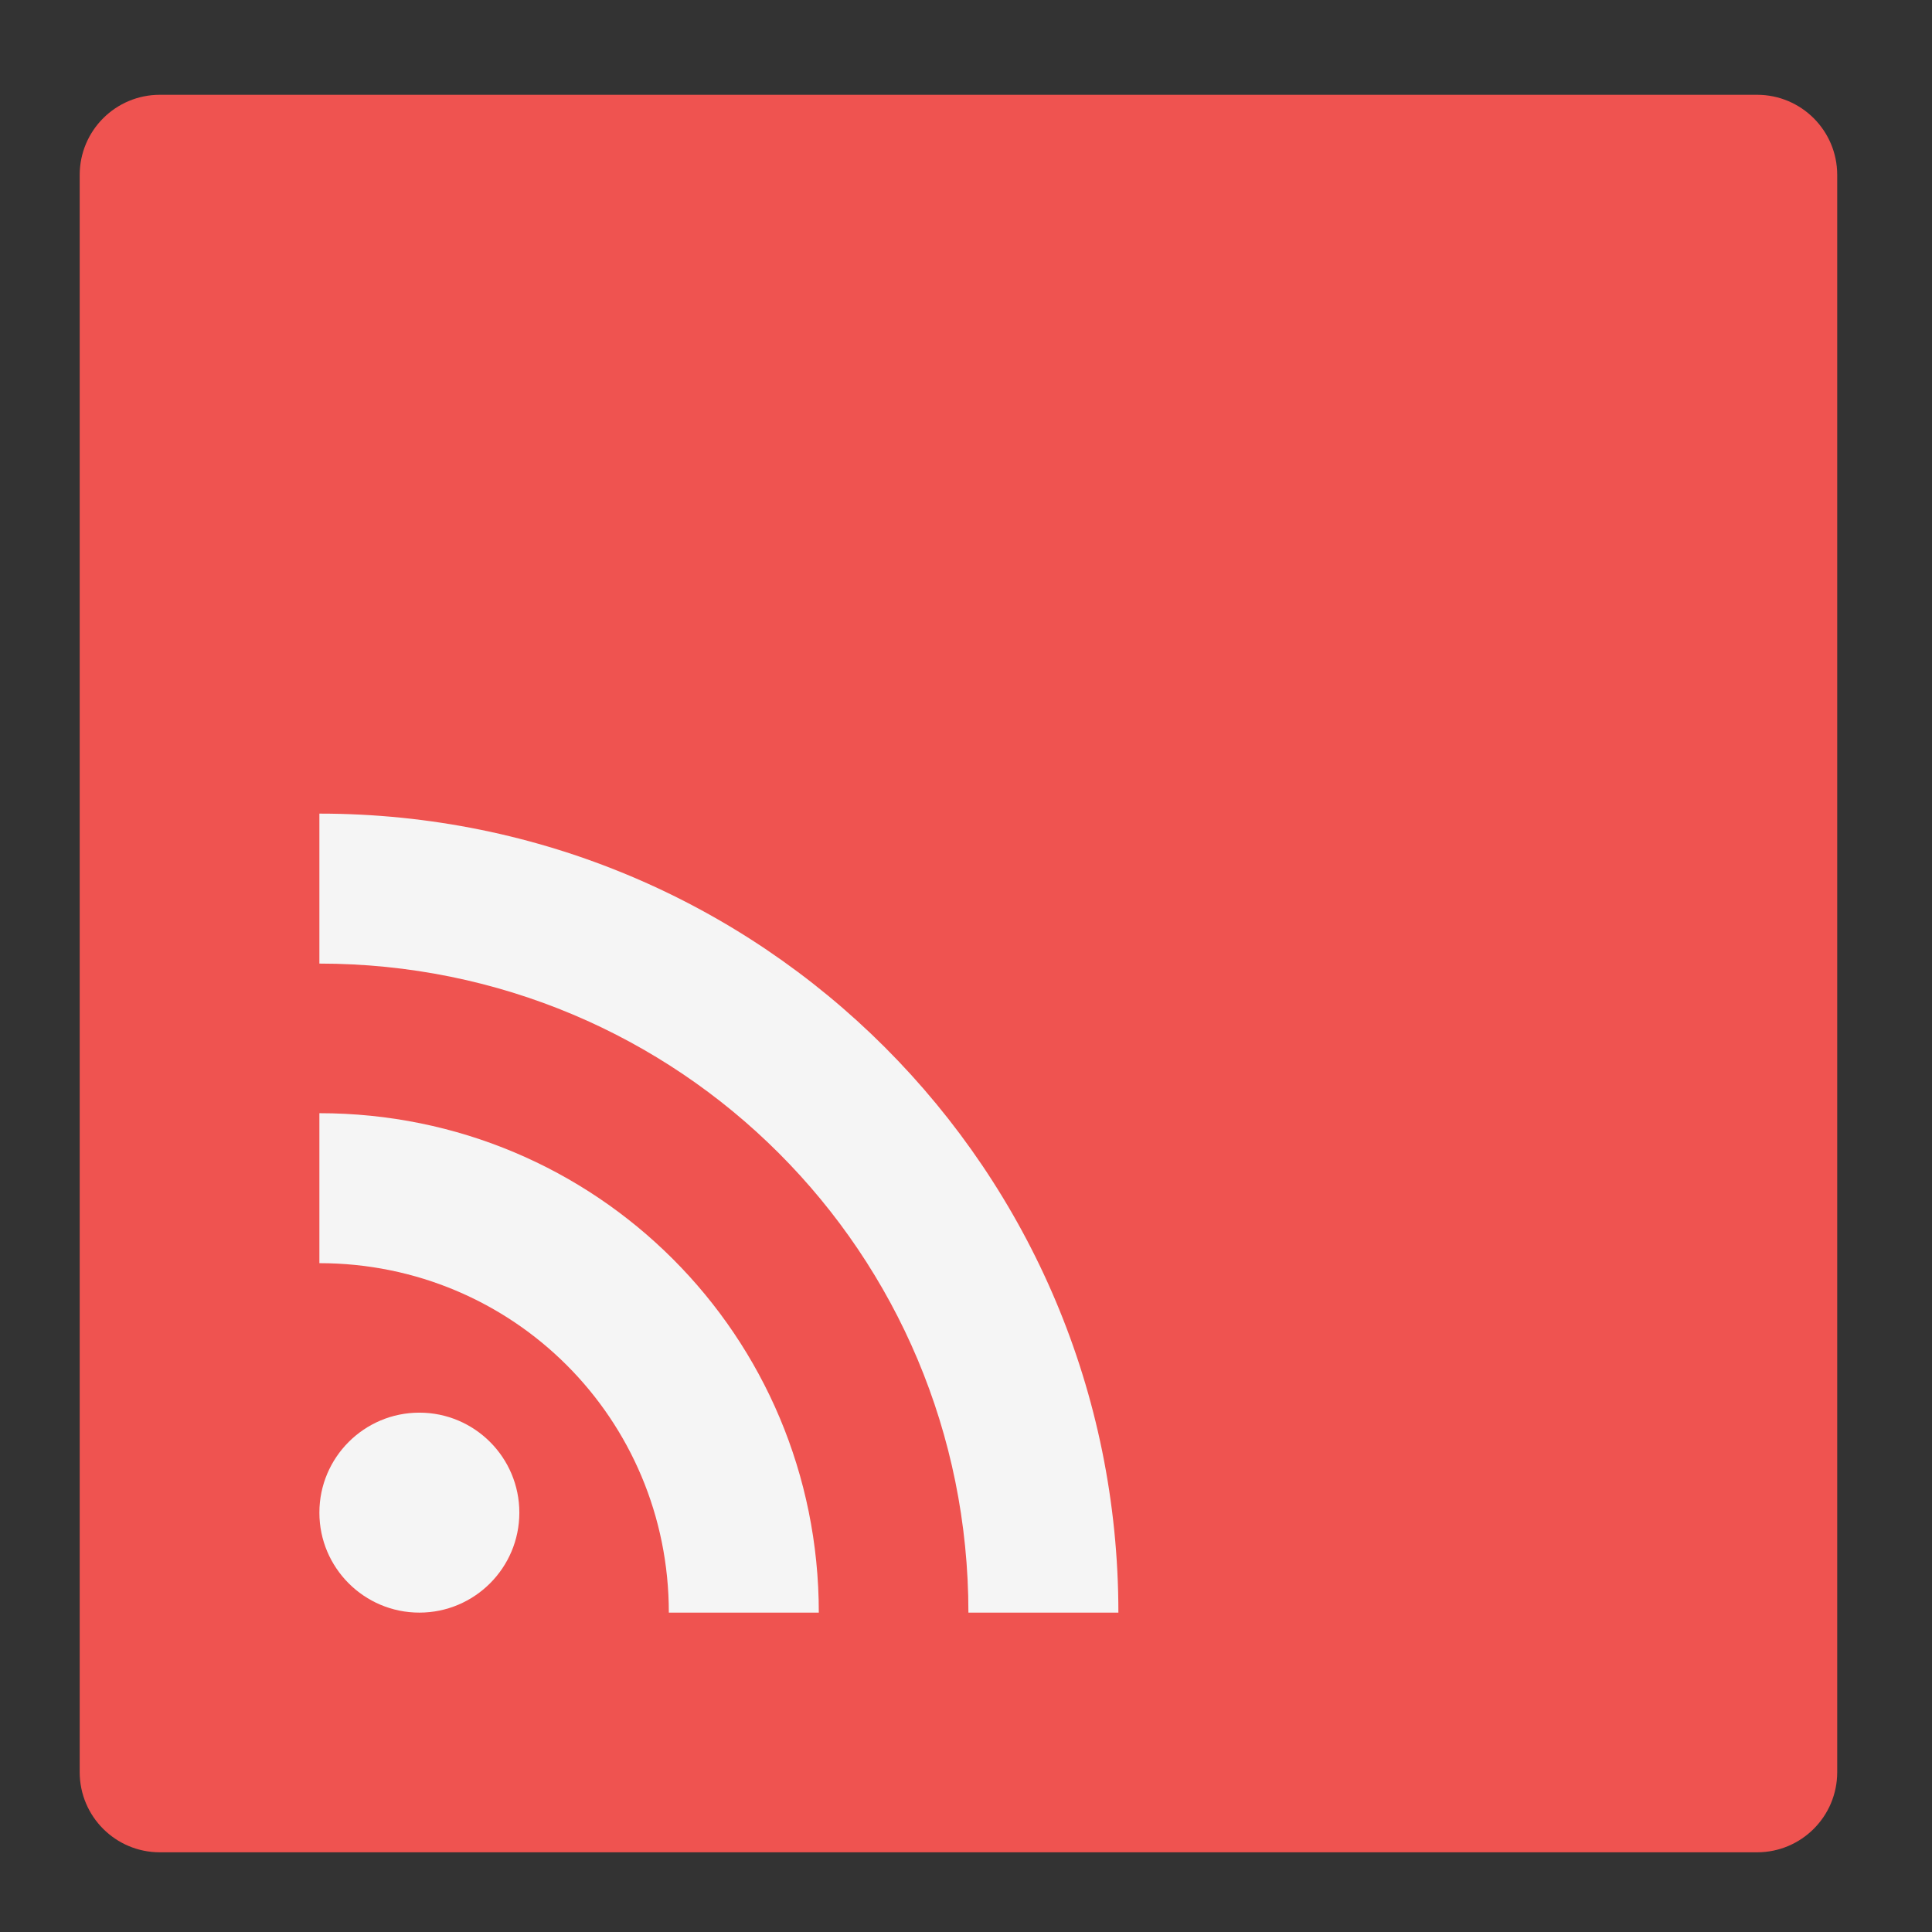 <?xml version="1.0" encoding="UTF-8"?>
<svg xmlns="http://www.w3.org/2000/svg" xmlns:xlink="http://www.w3.org/1999/xlink" width="16px" height="16px" viewBox="0 0 16 16" version="1.1">
<rect x="0" y="0" width="16" height="16" fill="#333333" stroke="none"/>
<g id="surface1">
<path style=" stroke:none;fill-rule:nonzero;fill:rgb(93.725%,32.549%,31.373%);fill-opacity:1;" d="M 1.324 0.785 L 14.551 0.785 C 14.918 0.785 15.215 1.082 15.215 1.449 L 15.215 14.676 C 15.215 15.043 14.918 15.34 14.551 15.34 L 1.324 15.34 C 0.957 15.34 0.66 15.043 0.66 14.676 L 0.66 1.449 C 0.66 1.082 0.957 0.785 1.324 0.785 Z M 1.324 0.785 "/>
<path style=" stroke:none;fill-rule:nonzero;fill:rgb(96.078%,96.078%,96.078%);fill-opacity:1;" d="M 3.473 11.699 C 3.93 11.699 4.301 12.07 4.301 12.527 C 4.301 12.984 3.93 13.355 3.473 13.355 C 3.016 13.355 2.645 12.984 2.645 12.527 C 2.645 12.07 3.016 11.699 3.473 11.699 Z M 3.473 11.699 "/>
<path style=" stroke:none;fill-rule:nonzero;fill:rgb(96.078%,96.078%,96.078%);fill-opacity:1;" d="M 2.645 6.738 L 2.645 7.98 C 5.625 7.98 8.02 10.375 8.02 13.355 L 9.262 13.355 C 9.262 9.691 6.309 6.738 2.645 6.738 Z M 2.645 6.738 "/>
<path style=" stroke:none;fill-rule:nonzero;fill:rgb(96.078%,96.078%,96.078%);fill-opacity:1;" d="M 2.645 9.219 L 2.645 10.461 C 4.25 10.461 5.539 11.75 5.539 13.355 L 6.781 13.355 C 6.781 11.062 4.938 9.219 2.645 9.219 Z M 2.645 9.219 "/>
</g>
</svg>
